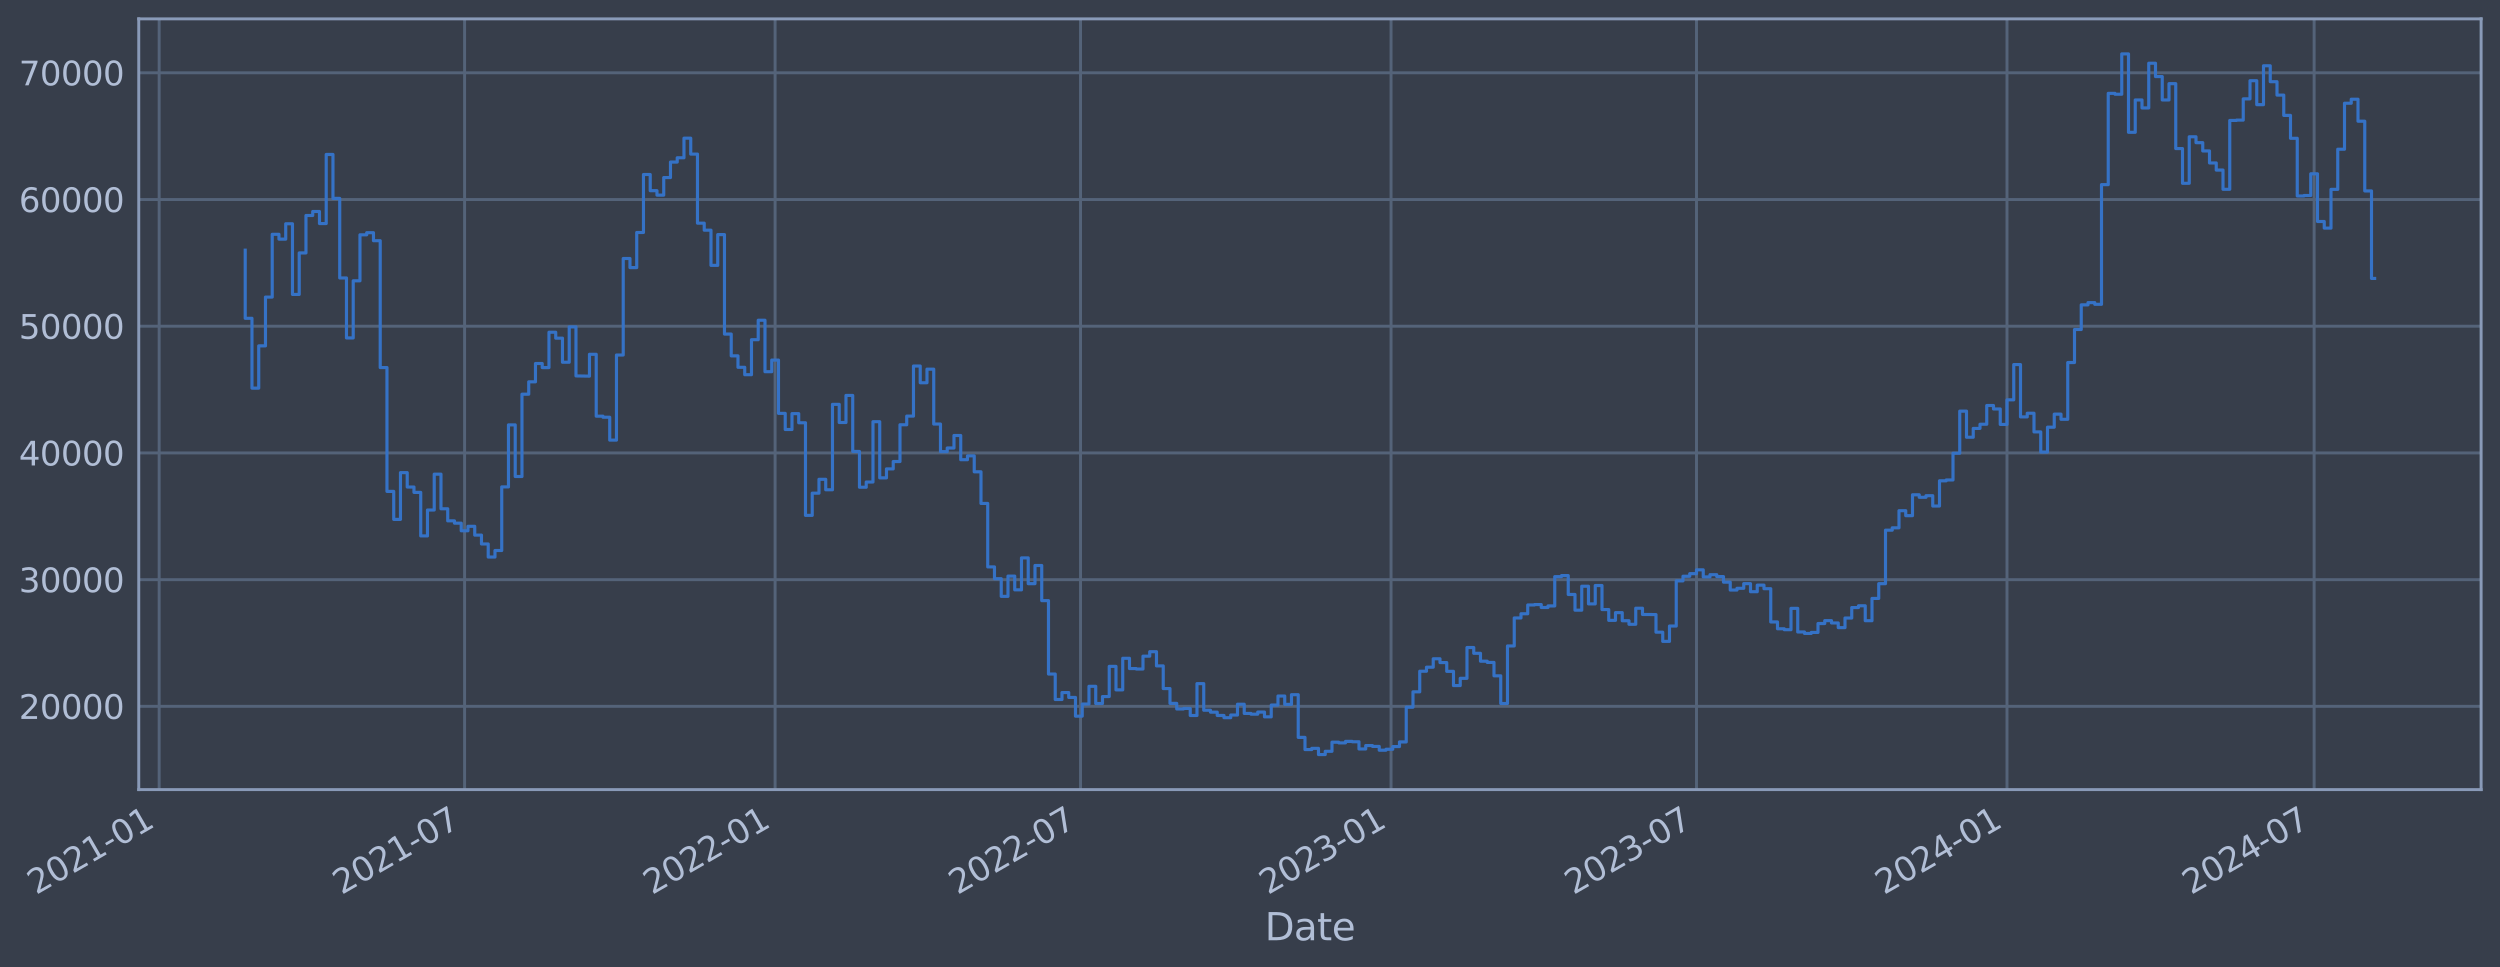 <?xml version="1.0" encoding="utf-8" standalone="no"?>
<!DOCTYPE svg PUBLIC "-//W3C//DTD SVG 1.1//EN"
  "http://www.w3.org/Graphics/SVG/1.1/DTD/svg11.dtd">
<svg xmlns:xlink="http://www.w3.org/1999/xlink" width="952.884pt" height="368.58pt" viewBox="0 0 952.884 368.58" xmlns="http://www.w3.org/2000/svg" version="1.1">
 <defs>
  <style type="text/css">*{stroke-linejoin: round; stroke-linecap: butt}</style>
 </defs>
 <g id="figure_1">
  <g id="patch_1">
   <path d="M 0 368.58 
L 952.884 368.58 
L 952.884 0 
L 0 0 
z
" style="fill: #373e4b"/>
  </g>
  <g id="axes_1">
   <g id="patch_2">
    <path d="M 52.884 300.96 
L 945.684 300.96 
L 945.684 7.2 
L 52.884 7.2 
z
" style="fill: #373e4b"/>
   </g>
   <g id="matplotlib.axis_1">
    <g id="xtick_1">
     <g id="line2d_1">
      <path d="M 60.662 300.96 
L 60.662 7.2 
" clip-path="url(#peed7f87b8c)" style="fill: none; stroke: #546379; stroke-width: 1.12; stroke-linecap: square"/>
     </g>
     <g id="line2d_2"/>
     <g id="text_1">
      <!-- 2021-01 -->
      <g style="fill: #b1bed6" transform="translate(13.759 341.175) rotate(-30) scale(0.126 -0.126)">
       <defs>
        <path id="DejaVuSans-32" d="M 1228 531 
L 3431 531 
L 3431 0 
L 469 0 
L 469 531 
Q 828 903 1448 1529 
Q 2069 2156 2228 2338 
Q 2531 2678 2651 2914 
Q 2772 3150 2772 3378 
Q 2772 3750 2511 3984 
Q 2250 4219 1831 4219 
Q 1534 4219 1204 4116 
Q 875 4013 500 3803 
L 500 4441 
Q 881 4594 1212 4672 
Q 1544 4750 1819 4750 
Q 2544 4750 2975 4387 
Q 3406 4025 3406 3419 
Q 3406 3131 3298 2873 
Q 3191 2616 2906 2266 
Q 2828 2175 2409 1742 
Q 1991 1309 1228 531 
z
" transform="scale(0.016)"/>
        <path id="DejaVuSans-30" d="M 2034 4250 
Q 1547 4250 1301 3770 
Q 1056 3291 1056 2328 
Q 1056 1369 1301 889 
Q 1547 409 2034 409 
Q 2525 409 2770 889 
Q 3016 1369 3016 2328 
Q 3016 3291 2770 3770 
Q 2525 4250 2034 4250 
z
M 2034 4750 
Q 2819 4750 3233 4129 
Q 3647 3509 3647 2328 
Q 3647 1150 3233 529 
Q 2819 -91 2034 -91 
Q 1250 -91 836 529 
Q 422 1150 422 2328 
Q 422 3509 836 4129 
Q 1250 4750 2034 4750 
z
" transform="scale(0.016)"/>
        <path id="DejaVuSans-31" d="M 794 531 
L 1825 531 
L 1825 4091 
L 703 3866 
L 703 4441 
L 1819 4666 
L 2450 4666 
L 2450 531 
L 3481 531 
L 3481 0 
L 794 0 
L 794 531 
z
" transform="scale(0.016)"/>
        <path id="DejaVuSans-2d" d="M 313 2009 
L 1997 2009 
L 1997 1497 
L 313 1497 
L 313 2009 
z
" transform="scale(0.016)"/>
       </defs>
       <use xlink:href="#DejaVuSans-32"/>
       <use xlink:href="#DejaVuSans-30" x="63.623"/>
       <use xlink:href="#DejaVuSans-32" x="127.246"/>
       <use xlink:href="#DejaVuSans-31" x="190.869"/>
       <use xlink:href="#DejaVuSans-2d" x="254.492"/>
       <use xlink:href="#DejaVuSans-30" x="290.576"/>
       <use xlink:href="#DejaVuSans-31" x="354.199"/>
      </g>
     </g>
    </g>
    <g id="xtick_2">
     <g id="line2d_3">
      <path d="M 177.082 300.96 
L 177.082 7.2 
" clip-path="url(#peed7f87b8c)" style="fill: none; stroke: #546379; stroke-width: 1.12; stroke-linecap: square"/>
     </g>
     <g id="line2d_4"/>
     <g id="text_2">
      <!-- 2021-07 -->
      <g style="fill: #b1bed6" transform="translate(130.179 341.175) rotate(-30) scale(0.126 -0.126)">
       <defs>
        <path id="DejaVuSans-37" d="M 525 4666 
L 3525 4666 
L 3525 4397 
L 1831 0 
L 1172 0 
L 2766 4134 
L 525 4134 
L 525 4666 
z
" transform="scale(0.016)"/>
       </defs>
       <use xlink:href="#DejaVuSans-32"/>
       <use xlink:href="#DejaVuSans-30" x="63.623"/>
       <use xlink:href="#DejaVuSans-32" x="127.246"/>
       <use xlink:href="#DejaVuSans-31" x="190.869"/>
       <use xlink:href="#DejaVuSans-2d" x="254.492"/>
       <use xlink:href="#DejaVuSans-30" x="290.576"/>
       <use xlink:href="#DejaVuSans-37" x="354.199"/>
      </g>
     </g>
    </g>
    <g id="xtick_3">
     <g id="line2d_5">
      <path d="M 295.432 300.96 
L 295.432 7.2 
" clip-path="url(#peed7f87b8c)" style="fill: none; stroke: #546379; stroke-width: 1.12; stroke-linecap: square"/>
     </g>
     <g id="line2d_6"/>
     <g id="text_3">
      <!-- 2022-01 -->
      <g style="fill: #b1bed6" transform="translate(248.529 341.175) rotate(-30) scale(0.126 -0.126)">
       <use xlink:href="#DejaVuSans-32"/>
       <use xlink:href="#DejaVuSans-30" x="63.623"/>
       <use xlink:href="#DejaVuSans-32" x="127.246"/>
       <use xlink:href="#DejaVuSans-32" x="190.869"/>
       <use xlink:href="#DejaVuSans-2d" x="254.492"/>
       <use xlink:href="#DejaVuSans-30" x="290.576"/>
       <use xlink:href="#DejaVuSans-31" x="354.199"/>
      </g>
     </g>
    </g>
    <g id="xtick_4">
     <g id="line2d_7">
      <path d="M 411.853 300.96 
L 411.853 7.2 
" clip-path="url(#peed7f87b8c)" style="fill: none; stroke: #546379; stroke-width: 1.12; stroke-linecap: square"/>
     </g>
     <g id="line2d_8"/>
     <g id="text_4">
      <!-- 2022-07 -->
      <g style="fill: #b1bed6" transform="translate(364.95 341.175) rotate(-30) scale(0.126 -0.126)">
       <use xlink:href="#DejaVuSans-32"/>
       <use xlink:href="#DejaVuSans-30" x="63.623"/>
       <use xlink:href="#DejaVuSans-32" x="127.246"/>
       <use xlink:href="#DejaVuSans-32" x="190.869"/>
       <use xlink:href="#DejaVuSans-2d" x="254.492"/>
       <use xlink:href="#DejaVuSans-30" x="290.576"/>
       <use xlink:href="#DejaVuSans-37" x="354.199"/>
      </g>
     </g>
    </g>
    <g id="xtick_5">
     <g id="line2d_9">
      <path d="M 530.203 300.96 
L 530.203 7.2 
" clip-path="url(#peed7f87b8c)" style="fill: none; stroke: #546379; stroke-width: 1.12; stroke-linecap: square"/>
     </g>
     <g id="line2d_10"/>
     <g id="text_5">
      <!-- 2023-01 -->
      <g style="fill: #b1bed6" transform="translate(483.299 341.175) rotate(-30) scale(0.126 -0.126)">
       <defs>
        <path id="DejaVuSans-33" d="M 2597 2516 
Q 3050 2419 3304 2112 
Q 3559 1806 3559 1356 
Q 3559 666 3084 287 
Q 2609 -91 1734 -91 
Q 1441 -91 1130 -33 
Q 819 25 488 141 
L 488 750 
Q 750 597 1062 519 
Q 1375 441 1716 441 
Q 2309 441 2620 675 
Q 2931 909 2931 1356 
Q 2931 1769 2642 2001 
Q 2353 2234 1838 2234 
L 1294 2234 
L 1294 2753 
L 1863 2753 
Q 2328 2753 2575 2939 
Q 2822 3125 2822 3475 
Q 2822 3834 2567 4026 
Q 2313 4219 1838 4219 
Q 1578 4219 1281 4162 
Q 984 4106 628 3988 
L 628 4550 
Q 988 4650 1302 4700 
Q 1616 4750 1894 4750 
Q 2613 4750 3031 4423 
Q 3450 4097 3450 3541 
Q 3450 3153 3228 2886 
Q 3006 2619 2597 2516 
z
" transform="scale(0.016)"/>
       </defs>
       <use xlink:href="#DejaVuSans-32"/>
       <use xlink:href="#DejaVuSans-30" x="63.623"/>
       <use xlink:href="#DejaVuSans-32" x="127.246"/>
       <use xlink:href="#DejaVuSans-33" x="190.869"/>
       <use xlink:href="#DejaVuSans-2d" x="254.492"/>
       <use xlink:href="#DejaVuSans-30" x="290.576"/>
       <use xlink:href="#DejaVuSans-31" x="354.199"/>
      </g>
     </g>
    </g>
    <g id="xtick_6">
     <g id="line2d_11">
      <path d="M 646.623 300.96 
L 646.623 7.2 
" clip-path="url(#peed7f87b8c)" style="fill: none; stroke: #546379; stroke-width: 1.12; stroke-linecap: square"/>
     </g>
     <g id="line2d_12"/>
     <g id="text_6">
      <!-- 2023-07 -->
      <g style="fill: #b1bed6" transform="translate(599.72 341.175) rotate(-30) scale(0.126 -0.126)">
       <use xlink:href="#DejaVuSans-32"/>
       <use xlink:href="#DejaVuSans-30" x="63.623"/>
       <use xlink:href="#DejaVuSans-32" x="127.246"/>
       <use xlink:href="#DejaVuSans-33" x="190.869"/>
       <use xlink:href="#DejaVuSans-2d" x="254.492"/>
       <use xlink:href="#DejaVuSans-30" x="290.576"/>
       <use xlink:href="#DejaVuSans-37" x="354.199"/>
      </g>
     </g>
    </g>
    <g id="xtick_7">
     <g id="line2d_13">
      <path d="M 764.973 300.96 
L 764.973 7.2 
" clip-path="url(#peed7f87b8c)" style="fill: none; stroke: #546379; stroke-width: 1.12; stroke-linecap: square"/>
     </g>
     <g id="line2d_14"/>
     <g id="text_7">
      <!-- 2024-01 -->
      <g style="fill: #b1bed6" transform="translate(718.07 341.175) rotate(-30) scale(0.126 -0.126)">
       <defs>
        <path id="DejaVuSans-34" d="M 2419 4116 
L 825 1625 
L 2419 1625 
L 2419 4116 
z
M 2253 4666 
L 3047 4666 
L 3047 1625 
L 3713 1625 
L 3713 1100 
L 3047 1100 
L 3047 0 
L 2419 0 
L 2419 1100 
L 313 1100 
L 313 1709 
L 2253 4666 
z
" transform="scale(0.016)"/>
       </defs>
       <use xlink:href="#DejaVuSans-32"/>
       <use xlink:href="#DejaVuSans-30" x="63.623"/>
       <use xlink:href="#DejaVuSans-32" x="127.246"/>
       <use xlink:href="#DejaVuSans-34" x="190.869"/>
       <use xlink:href="#DejaVuSans-2d" x="254.492"/>
       <use xlink:href="#DejaVuSans-30" x="290.576"/>
       <use xlink:href="#DejaVuSans-31" x="354.199"/>
      </g>
     </g>
    </g>
    <g id="xtick_8">
     <g id="line2d_15">
      <path d="M 882.037 300.96 
L 882.037 7.2 
" clip-path="url(#peed7f87b8c)" style="fill: none; stroke: #546379; stroke-width: 1.12; stroke-linecap: square"/>
     </g>
     <g id="line2d_16"/>
     <g id="text_8">
      <!-- 2024-07 -->
      <g style="fill: #b1bed6" transform="translate(835.133 341.175) rotate(-30) scale(0.126 -0.126)">
       <use xlink:href="#DejaVuSans-32"/>
       <use xlink:href="#DejaVuSans-30" x="63.623"/>
       <use xlink:href="#DejaVuSans-32" x="127.246"/>
       <use xlink:href="#DejaVuSans-34" x="190.869"/>
       <use xlink:href="#DejaVuSans-2d" x="254.492"/>
       <use xlink:href="#DejaVuSans-30" x="290.576"/>
       <use xlink:href="#DejaVuSans-37" x="354.199"/>
      </g>
     </g>
    </g>
    <g id="text_9">
     <!-- Date -->
     <g style="fill: #b1bed6" transform="translate(482.075 358.386) scale(0.144 -0.144)">
      <defs>
       <path id="DejaVuSans-44" d="M 1259 4147 
L 1259 519 
L 2022 519 
Q 2988 519 3436 956 
Q 3884 1394 3884 2338 
Q 3884 3275 3436 3711 
Q 2988 4147 2022 4147 
L 1259 4147 
z
M 628 4666 
L 1925 4666 
Q 3281 4666 3915 4102 
Q 4550 3538 4550 2338 
Q 4550 1131 3912 565 
Q 3275 0 1925 0 
L 628 0 
L 628 4666 
z
" transform="scale(0.016)"/>
       <path id="DejaVuSans-61" d="M 2194 1759 
Q 1497 1759 1228 1600 
Q 959 1441 959 1056 
Q 959 750 1161 570 
Q 1363 391 1709 391 
Q 2188 391 2477 730 
Q 2766 1069 2766 1631 
L 2766 1759 
L 2194 1759 
z
M 3341 1997 
L 3341 0 
L 2766 0 
L 2766 531 
Q 2569 213 2275 61 
Q 1981 -91 1556 -91 
Q 1019 -91 701 211 
Q 384 513 384 1019 
Q 384 1609 779 1909 
Q 1175 2209 1959 2209 
L 2766 2209 
L 2766 2266 
Q 2766 2663 2505 2880 
Q 2244 3097 1772 3097 
Q 1472 3097 1187 3025 
Q 903 2953 641 2809 
L 641 3341 
Q 956 3463 1253 3523 
Q 1550 3584 1831 3584 
Q 2591 3584 2966 3190 
Q 3341 2797 3341 1997 
z
" transform="scale(0.016)"/>
       <path id="DejaVuSans-74" d="M 1172 4494 
L 1172 3500 
L 2356 3500 
L 2356 3053 
L 1172 3053 
L 1172 1153 
Q 1172 725 1289 603 
Q 1406 481 1766 481 
L 2356 481 
L 2356 0 
L 1766 0 
Q 1100 0 847 248 
Q 594 497 594 1153 
L 594 3053 
L 172 3053 
L 172 3500 
L 594 3500 
L 594 4494 
L 1172 4494 
z
" transform="scale(0.016)"/>
       <path id="DejaVuSans-65" d="M 3597 1894 
L 3597 1613 
L 953 1613 
Q 991 1019 1311 708 
Q 1631 397 2203 397 
Q 2534 397 2845 478 
Q 3156 559 3463 722 
L 3463 178 
Q 3153 47 2828 -22 
Q 2503 -91 2169 -91 
Q 1331 -91 842 396 
Q 353 884 353 1716 
Q 353 2575 817 3079 
Q 1281 3584 2069 3584 
Q 2775 3584 3186 3129 
Q 3597 2675 3597 1894 
z
M 3022 2063 
Q 3016 2534 2758 2815 
Q 2500 3097 2075 3097 
Q 1594 3097 1305 2825 
Q 1016 2553 972 2059 
L 3022 2063 
z
" transform="scale(0.016)"/>
      </defs>
      <use xlink:href="#DejaVuSans-44"/>
      <use xlink:href="#DejaVuSans-61" x="77.002"/>
      <use xlink:href="#DejaVuSans-74" x="138.281"/>
      <use xlink:href="#DejaVuSans-65" x="177.49"/>
     </g>
    </g>
   </g>
   <g id="matplotlib.axis_2">
    <g id="ytick_1">
     <g id="line2d_17">
      <path d="M 52.884 269.229 
L 945.684 269.229 
" clip-path="url(#peed7f87b8c)" style="fill: none; stroke: #546379; stroke-width: 1.12; stroke-linecap: square"/>
     </g>
     <g id="line2d_18"/>
     <g id="text_10">
      <!-- 20000 -->
      <g style="fill: #b1bed6" transform="translate(7.2 274.016) scale(0.126 -0.126)">
       <use xlink:href="#DejaVuSans-32"/>
       <use xlink:href="#DejaVuSans-30" x="63.623"/>
       <use xlink:href="#DejaVuSans-30" x="127.246"/>
       <use xlink:href="#DejaVuSans-30" x="190.869"/>
       <use xlink:href="#DejaVuSans-30" x="254.492"/>
      </g>
     </g>
    </g>
    <g id="ytick_2">
     <g id="line2d_19">
      <path d="M 52.884 220.932 
L 945.684 220.932 
" clip-path="url(#peed7f87b8c)" style="fill: none; stroke: #546379; stroke-width: 1.12; stroke-linecap: square"/>
     </g>
     <g id="line2d_20"/>
     <g id="text_11">
      <!-- 30000 -->
      <g style="fill: #b1bed6" transform="translate(7.2 225.719) scale(0.126 -0.126)">
       <use xlink:href="#DejaVuSans-33"/>
       <use xlink:href="#DejaVuSans-30" x="63.623"/>
       <use xlink:href="#DejaVuSans-30" x="127.246"/>
       <use xlink:href="#DejaVuSans-30" x="190.869"/>
       <use xlink:href="#DejaVuSans-30" x="254.492"/>
      </g>
     </g>
    </g>
    <g id="ytick_3">
     <g id="line2d_21">
      <path d="M 52.884 172.636 
L 945.684 172.636 
" clip-path="url(#peed7f87b8c)" style="fill: none; stroke: #546379; stroke-width: 1.12; stroke-linecap: square"/>
     </g>
     <g id="line2d_22"/>
     <g id="text_12">
      <!-- 40000 -->
      <g style="fill: #b1bed6" transform="translate(7.2 177.423) scale(0.126 -0.126)">
       <use xlink:href="#DejaVuSans-34"/>
       <use xlink:href="#DejaVuSans-30" x="63.623"/>
       <use xlink:href="#DejaVuSans-30" x="127.246"/>
       <use xlink:href="#DejaVuSans-30" x="190.869"/>
       <use xlink:href="#DejaVuSans-30" x="254.492"/>
      </g>
     </g>
    </g>
    <g id="ytick_4">
     <g id="line2d_23">
      <path d="M 52.884 124.339 
L 945.684 124.339 
" clip-path="url(#peed7f87b8c)" style="fill: none; stroke: #546379; stroke-width: 1.12; stroke-linecap: square"/>
     </g>
     <g id="line2d_24"/>
     <g id="text_13">
      <!-- 50000 -->
      <g style="fill: #b1bed6" transform="translate(7.2 129.126) scale(0.126 -0.126)">
       <defs>
        <path id="DejaVuSans-35" d="M 691 4666 
L 3169 4666 
L 3169 4134 
L 1269 4134 
L 1269 2991 
Q 1406 3038 1543 3061 
Q 1681 3084 1819 3084 
Q 2600 3084 3056 2656 
Q 3513 2228 3513 1497 
Q 3513 744 3044 326 
Q 2575 -91 1722 -91 
Q 1428 -91 1123 -41 
Q 819 9 494 109 
L 494 744 
Q 775 591 1075 516 
Q 1375 441 1709 441 
Q 2250 441 2565 725 
Q 2881 1009 2881 1497 
Q 2881 1984 2565 2268 
Q 2250 2553 1709 2553 
Q 1456 2553 1204 2497 
Q 953 2441 691 2322 
L 691 4666 
z
" transform="scale(0.016)"/>
       </defs>
       <use xlink:href="#DejaVuSans-35"/>
       <use xlink:href="#DejaVuSans-30" x="63.623"/>
       <use xlink:href="#DejaVuSans-30" x="127.246"/>
       <use xlink:href="#DejaVuSans-30" x="190.869"/>
       <use xlink:href="#DejaVuSans-30" x="254.492"/>
      </g>
     </g>
    </g>
    <g id="ytick_5">
     <g id="line2d_25">
      <path d="M 52.884 76.042 
L 945.684 76.042 
" clip-path="url(#peed7f87b8c)" style="fill: none; stroke: #546379; stroke-width: 1.12; stroke-linecap: square"/>
     </g>
     <g id="line2d_26"/>
     <g id="text_14">
      <!-- 60000 -->
      <g style="fill: #b1bed6" transform="translate(7.2 80.829) scale(0.126 -0.126)">
       <defs>
        <path id="DejaVuSans-36" d="M 2113 2584 
Q 1688 2584 1439 2293 
Q 1191 2003 1191 1497 
Q 1191 994 1439 701 
Q 1688 409 2113 409 
Q 2538 409 2786 701 
Q 3034 994 3034 1497 
Q 3034 2003 2786 2293 
Q 2538 2584 2113 2584 
z
M 3366 4563 
L 3366 3988 
Q 3128 4100 2886 4159 
Q 2644 4219 2406 4219 
Q 1781 4219 1451 3797 
Q 1122 3375 1075 2522 
Q 1259 2794 1537 2939 
Q 1816 3084 2150 3084 
Q 2853 3084 3261 2657 
Q 3669 2231 3669 1497 
Q 3669 778 3244 343 
Q 2819 -91 2113 -91 
Q 1303 -91 875 529 
Q 447 1150 447 2328 
Q 447 3434 972 4092 
Q 1497 4750 2381 4750 
Q 2619 4750 2861 4703 
Q 3103 4656 3366 4563 
z
" transform="scale(0.016)"/>
       </defs>
       <use xlink:href="#DejaVuSans-36"/>
       <use xlink:href="#DejaVuSans-30" x="63.623"/>
       <use xlink:href="#DejaVuSans-30" x="127.246"/>
       <use xlink:href="#DejaVuSans-30" x="190.869"/>
       <use xlink:href="#DejaVuSans-30" x="254.492"/>
      </g>
     </g>
    </g>
    <g id="ytick_6">
     <g id="line2d_27">
      <path d="M 52.884 27.745 
L 945.684 27.745 
" clip-path="url(#peed7f87b8c)" style="fill: none; stroke: #546379; stroke-width: 1.12; stroke-linecap: square"/>
     </g>
     <g id="line2d_28"/>
     <g id="text_15">
      <!-- 70000 -->
      <g style="fill: #b1bed6" transform="translate(7.2 32.532) scale(0.126 -0.126)">
       <use xlink:href="#DejaVuSans-37"/>
       <use xlink:href="#DejaVuSans-30" x="63.623"/>
       <use xlink:href="#DejaVuSans-30" x="127.246"/>
       <use xlink:href="#DejaVuSans-30" x="190.869"/>
       <use xlink:href="#DejaVuSans-30" x="254.492"/>
      </g>
     </g>
    </g>
   </g>
   <g id="line2d_29">
    <path d="M 93.466 95.355 
L 93.466 121.321 
L 96.038 121.321 
L 96.038 147.937 
L 98.611 147.937 
L 98.611 131.83 
L 101.184 131.83 
L 101.184 113.234 
L 103.757 113.234 
L 103.757 89.308 
L 106.33 89.308 
L 106.33 91.147 
L 108.903 91.147 
L 108.903 85.287 
L 111.475 85.287 
L 111.475 112.225 
L 114.048 112.225 
L 114.048 96.405 
L 116.621 96.405 
L 116.621 82.142 
L 119.194 82.142 
L 119.194 80.61 
L 121.767 80.61 
L 121.767 85.206 
L 124.339 85.206 
L 124.339 58.875 
L 126.912 58.875 
L 126.912 75.621 
L 129.485 75.621 
L 129.485 105.943 
L 132.058 105.943 
L 132.058 128.803 
L 134.631 128.803 
L 134.631 107.028 
L 137.204 107.028 
L 137.204 89.501 
L 139.776 89.501 
L 139.776 88.694 
L 142.349 88.694 
L 142.349 91.738 
L 144.922 91.738 
L 144.922 140.1 
L 147.495 140.1 
L 147.495 187.297 
L 150.068 187.297 
L 150.068 197.969 
L 152.641 197.969 
L 152.641 180.144 
L 155.213 180.144 
L 155.213 185.625 
L 157.786 185.625 
L 157.786 187.678 
L 160.359 187.678 
L 160.359 204.269 
L 162.932 204.269 
L 162.932 194.394 
L 165.505 194.394 
L 165.505 180.726 
L 168.078 180.726 
L 168.078 193.923 
L 170.65 193.923 
L 170.65 198.526 
L 173.223 198.526 
L 173.223 199.408 
L 175.796 199.408 
L 175.796 202.305 
L 178.369 202.305 
L 178.369 200.595 
L 180.942 200.595 
L 180.942 203.953 
L 183.514 203.953 
L 183.514 207.339 
L 186.087 207.339 
L 186.087 212.319 
L 188.66 212.319 
L 188.66 209.834 
L 191.233 209.834 
L 191.233 185.588 
L 193.806 185.588 
L 193.806 161.942 
L 196.379 161.942 
L 196.379 181.628 
L 198.951 181.628 
L 198.951 150.254 
L 201.524 150.254 
L 201.524 145.534 
L 204.097 145.534 
L 204.097 138.555 
L 206.67 138.555 
L 206.67 140.109 
L 209.243 140.109 
L 209.243 126.64 
L 211.816 126.64 
L 211.816 128.894 
L 214.388 128.894 
L 214.388 138.075 
L 216.961 138.075 
L 216.961 124.593 
L 219.534 124.593 
L 219.534 143.279 
L 224.68 143.372 
L 224.68 135.035 
L 227.253 135.035 
L 227.253 158.622 
L 229.825 158.622 
L 229.825 159.037 
L 232.398 159.037 
L 232.398 167.752 
L 234.971 167.752 
L 234.971 135.316 
L 237.544 135.316 
L 237.544 98.53 
L 240.117 98.53 
L 240.117 101.998 
L 242.689 101.998 
L 242.689 88.61 
L 245.262 88.61 
L 245.262 66.52 
L 247.835 66.52 
L 247.835 72.675 
L 250.408 72.675 
L 250.408 74.375 
L 252.981 74.375 
L 252.981 67.68 
L 255.554 67.68 
L 255.554 61.771 
L 258.126 61.771 
L 258.126 60.137 
L 260.699 60.137 
L 260.699 52.672 
L 263.272 52.672 
L 263.272 58.731 
L 265.845 58.731 
L 265.845 85.059 
L 268.418 85.059 
L 268.418 87.738 
L 270.991 87.738 
L 270.991 101.151 
L 273.563 101.151 
L 273.563 89.421 
L 276.136 89.421 
L 276.136 127.331 
L 278.709 127.331 
L 278.709 135.642 
L 281.282 135.642 
L 281.282 140.001 
L 283.855 140.001 
L 283.855 142.819 
L 286.428 142.819 
L 286.428 129.484 
L 289 129.484 
L 289 122.065 
L 291.573 122.065 
L 291.573 141.683 
L 294.146 141.683 
L 294.146 137.244 
L 296.719 137.244 
L 296.719 157.564 
L 299.292 157.564 
L 299.292 163.705 
L 301.864 163.705 
L 301.864 157.667 
L 304.437 157.667 
L 304.437 161.134 
L 307.01 161.134 
L 307.01 196.439 
L 309.583 196.439 
L 309.583 187.977 
L 312.156 187.977 
L 312.156 182.688 
L 314.729 182.688 
L 314.729 186.678 
L 317.301 186.678 
L 317.301 154.118 
L 319.874 154.118 
L 319.874 161.038 
L 322.447 161.038 
L 322.447 150.727 
L 325.02 150.727 
L 325.02 172.08 
L 327.593 172.08 
L 327.593 185.717 
L 330.166 185.717 
L 330.166 183.722 
L 332.738 183.722 
L 332.738 160.733 
L 335.311 160.733 
L 335.311 182.138 
L 337.884 182.138 
L 337.884 178.716 
L 340.457 178.716 
L 340.457 175.916 
L 343.03 175.916 
L 343.03 161.902 
L 345.603 161.902 
L 345.603 158.605 
L 348.175 158.605 
L 348.175 139.511 
L 350.748 139.511 
L 350.748 145.883 
L 353.321 145.883 
L 353.321 140.705 
L 355.894 140.705 
L 355.894 161.629 
L 358.467 161.629 
L 358.467 172.142 
L 361.039 172.142 
L 361.039 170.758 
L 363.612 170.758 
L 363.612 165.991 
L 366.185 165.991 
L 366.185 175.217 
L 368.758 175.217 
L 368.758 173.746 
L 371.331 173.746 
L 371.331 179.829 
L 373.904 179.829 
L 373.904 191.891 
L 376.476 191.891 
L 376.476 216.084 
L 379.049 216.084 
L 379.049 220.572 
L 381.622 220.572 
L 381.622 227.303 
L 384.195 227.303 
L 384.195 219.585 
L 386.768 219.585 
L 386.768 224.825 
L 389.341 224.825 
L 389.341 212.647 
L 391.913 212.647 
L 391.913 222.469 
L 394.486 222.469 
L 394.486 215.534 
L 397.059 215.534 
L 397.059 228.928 
L 399.632 228.928 
L 399.632 256.91 
L 402.205 256.91 
L 402.205 266.619 
L 404.778 266.619 
L 404.778 263.973 
L 407.35 263.973 
L 407.35 265.838 
L 409.923 265.838 
L 409.923 272.964 
L 412.496 272.964 
L 412.496 268.351 
L 415.069 268.351 
L 415.069 261.586 
L 417.642 261.586 
L 417.642 268.149 
L 420.214 268.149 
L 420.214 265.49 
L 422.787 265.49 
L 422.787 253.996 
L 425.36 253.996 
L 425.36 262.947 
L 427.933 262.947 
L 427.933 250.915 
L 430.506 250.915 
L 430.506 254.828 
L 433.079 254.828 
L 433.079 254.995 
L 435.651 254.995 
L 435.651 250.104 
L 438.224 250.104 
L 438.224 248.39 
L 440.797 248.39 
L 440.797 253.803 
L 443.37 253.803 
L 443.37 262.453 
L 445.943 262.453 
L 445.943 268.102 
L 448.516 268.102 
L 448.516 270.229 
L 451.088 270.229 
L 451.088 270.026 
L 453.661 270.026 
L 453.661 272.706 
L 456.234 272.706 
L 456.234 260.562 
L 458.807 260.562 
L 458.807 270.704 
L 461.38 270.704 
L 461.38 271.44 
L 463.952 271.44 
L 463.952 272.704 
L 466.525 272.704 
L 466.525 273.552 
L 469.098 273.552 
L 469.098 272.539 
L 471.671 272.539 
L 471.671 268.419 
L 474.244 268.419 
L 474.244 271.925 
L 476.817 271.925 
L 476.817 272.207 
L 479.389 272.207 
L 479.389 271.407 
L 481.962 271.407 
L 481.962 273.231 
L 484.535 273.231 
L 484.535 268.74 
L 487.108 268.74 
L 487.108 265.287 
L 489.681 265.287 
L 489.681 268.485 
L 492.254 268.485 
L 492.254 264.784 
L 494.826 264.784 
L 494.826 281.061 
L 497.399 281.061 
L 497.399 285.708 
L 499.972 285.708 
L 499.972 285.248 
L 502.545 285.248 
L 502.545 287.607 
L 505.118 287.607 
L 505.118 286.358 
L 507.691 286.358 
L 507.691 282.894 
L 510.263 282.894 
L 510.263 283.15 
L 512.836 283.15 
L 512.836 282.585 
L 515.409 282.585 
L 515.409 282.719 
L 517.982 282.719 
L 517.982 285.468 
L 520.555 285.468 
L 520.555 284.179 
L 523.127 284.179 
L 523.127 284.5 
L 525.7 284.5 
L 525.7 285.943 
L 528.273 285.943 
L 528.273 285.584 
L 530.846 285.584 
L 530.846 284.557 
L 533.419 284.557 
L 533.419 282.791 
L 535.992 282.791 
L 535.992 269.551 
L 538.564 269.551 
L 538.564 263.698 
L 541.137 263.698 
L 541.137 255.839 
L 543.71 255.839 
L 543.71 254.307 
L 546.283 254.307 
L 546.283 251.09 
L 548.856 251.09 
L 548.856 252.545 
L 551.429 252.545 
L 551.429 255.881 
L 554.001 255.881 
L 554.001 261.315 
L 556.574 261.315 
L 556.574 258.547 
L 559.147 258.547 
L 559.147 246.81 
L 561.72 246.81 
L 561.72 249.014 
L 564.293 249.014 
L 564.293 252.02 
L 566.866 252.02 
L 566.866 252.483 
L 569.438 252.483 
L 569.438 257.587 
L 572.011 257.587 
L 572.011 268.143 
L 574.584 268.143 
L 574.584 246.204 
L 577.157 246.204 
L 577.157 235.54 
L 579.73 235.54 
L 579.73 233.942 
L 582.302 233.942 
L 582.302 230.592 
L 584.875 230.592 
L 584.875 230.432 
L 587.448 230.432 
L 587.448 231.547 
L 590.021 231.547 
L 590.021 230.951 
L 592.594 230.951 
L 592.594 219.797 
L 595.167 219.797 
L 595.167 219.39 
L 597.739 219.39 
L 597.739 226.585 
L 600.312 226.585 
L 600.312 232.569 
L 602.885 232.569 
L 602.885 223.442 
L 605.458 223.442 
L 605.458 230.173 
L 608.031 230.173 
L 608.031 223.176 
L 610.604 223.176 
L 610.604 232.33 
L 613.176 232.33 
L 613.176 236.455 
L 615.749 236.455 
L 615.749 233.498 
L 618.322 233.498 
L 618.322 236.597 
L 620.895 236.597 
L 620.895 237.946 
L 623.468 237.946 
L 623.468 231.825 
L 626.041 231.825 
L 626.041 234.205 
L 631.186 234.245 
L 631.186 240.962 
L 633.759 240.962 
L 633.759 244.467 
L 636.332 244.467 
L 636.332 238.623 
L 638.905 238.623 
L 638.905 221.397 
L 641.477 221.397 
L 641.477 219.644 
L 644.05 219.644 
L 644.05 218.655 
L 646.623 218.655 
L 646.623 217.19 
L 649.196 217.19 
L 649.196 219.896 
L 651.769 219.896 
L 651.769 219.041 
L 654.342 219.041 
L 654.342 219.772 
L 656.914 219.772 
L 656.914 221.887 
L 659.487 221.887 
L 659.487 224.9 
L 662.06 224.9 
L 662.06 224.235 
L 664.633 224.235 
L 664.633 222.46 
L 667.206 222.46 
L 667.206 225.53 
L 669.779 225.53 
L 669.779 223.029 
L 672.351 223.029 
L 672.351 224.391 
L 674.924 224.391 
L 674.924 237.054 
L 677.497 237.054 
L 677.497 239.655 
L 680.07 239.655 
L 680.07 240.012 
L 682.643 240.012 
L 682.643 231.89 
L 685.216 231.89 
L 685.216 240.883 
L 687.788 240.883 
L 687.788 241.442 
L 690.361 241.442 
L 690.361 241.058 
L 692.934 241.058 
L 692.934 237.662 
L 695.507 237.662 
L 695.507 236.562 
L 698.08 236.562 
L 698.08 237.441 
L 700.652 237.441 
L 700.652 239.223 
L 703.225 239.223 
L 703.225 235.564 
L 705.798 235.564 
L 705.798 231.569 
L 708.371 231.569 
L 708.371 230.895 
L 710.944 230.895 
L 710.944 236.587 
L 713.517 236.587 
L 713.517 228.093 
L 716.089 228.093 
L 716.089 222.465 
L 718.662 222.465 
L 718.662 202.084 
L 721.235 202.084 
L 721.235 201.176 
L 723.808 201.176 
L 723.808 194.656 
L 726.381 194.656 
L 726.381 196.55 
L 728.954 196.55 
L 728.954 188.592 
L 731.526 188.592 
L 731.526 189.552 
L 734.099 189.552 
L 734.099 188.939 
L 736.672 188.939 
L 736.672 192.877 
L 739.245 192.877 
L 739.245 183.256 
L 741.818 183.256 
L 741.818 182.935 
L 744.391 182.935 
L 744.391 172.751 
L 746.963 172.751 
L 746.963 156.704 
L 749.536 156.704 
L 749.536 166.655 
L 752.109 166.655 
L 752.109 163.292 
L 754.682 163.292 
L 754.682 161.708 
L 757.255 161.708 
L 757.255 154.561 
L 759.827 154.561 
L 759.827 155.873 
L 762.4 155.873 
L 762.4 161.77 
L 764.973 161.77 
L 764.973 152.399 
L 767.546 152.399 
L 767.546 138.961 
L 770.119 138.961 
L 770.119 158.9 
L 772.692 158.9 
L 772.692 157.507 
L 775.264 157.507 
L 775.264 164.621 
L 777.837 164.621 
L 777.837 172.305 
L 780.41 172.305 
L 780.41 162.827 
L 782.983 162.827 
L 782.983 157.851 
L 785.556 157.851 
L 785.556 159.821 
L 788.129 159.821 
L 788.129 138.178 
L 790.701 138.178 
L 790.701 125.598 
L 793.274 125.598 
L 793.274 116.199 
L 795.847 116.199 
L 795.847 115.342 
L 798.42 115.342 
L 798.42 115.994 
L 800.993 115.994 
L 800.993 70.379 
L 803.566 70.379 
L 803.566 35.581 
L 806.138 35.581 
L 806.138 35.922 
L 808.711 35.922 
L 808.711 20.553 
L 811.284 20.553 
L 811.284 50.427 
L 813.857 50.427 
L 813.857 38.094 
L 816.43 38.094 
L 816.43 41.141 
L 819.002 41.141 
L 819.002 24.1 
L 821.575 24.1 
L 821.575 29.188 
L 824.148 29.188 
L 824.148 38.093 
L 826.721 38.093 
L 826.721 31.89 
L 829.294 31.89 
L 829.294 56.628 
L 831.867 56.628 
L 831.867 69.858 
L 834.439 69.858 
L 834.439 52.136 
L 837.012 52.136 
L 837.012 54.375 
L 839.585 54.375 
L 839.585 57.531 
L 842.158 57.531 
L 842.158 62.107 
L 844.731 62.107 
L 844.731 64.821 
L 847.304 64.821 
L 847.304 72.15 
L 849.876 72.15 
L 849.876 45.909 
L 852.449 45.909 
L 852.449 45.779 
L 855.022 45.779 
L 855.022 37.684 
L 857.595 37.684 
L 857.595 30.768 
L 860.168 30.768 
L 860.168 39.892 
L 862.741 39.892 
L 862.741 25.073 
L 865.313 25.073 
L 865.313 31.136 
L 867.886 31.136 
L 867.886 36.246 
L 870.459 36.246 
L 870.459 43.988 
L 873.032 43.988 
L 873.032 52.713 
L 875.605 52.713 
L 875.605 74.692 
L 878.177 74.692 
L 878.177 74.517 
L 880.75 74.517 
L 880.75 66.246 
L 883.323 66.246 
L 883.323 84.42 
L 885.896 84.42 
L 885.896 86.942 
L 888.469 86.942 
L 888.469 72.187 
L 891.042 72.187 
L 891.042 56.875 
L 893.614 56.875 
L 893.614 39.35 
L 896.187 39.35 
L 896.187 37.816 
L 898.76 37.816 
L 898.76 46.195 
L 901.333 46.195 
L 901.333 72.774 
L 903.906 72.774 
L 903.906 106.132 
L 905.102 106.132 
L 905.102 106.132 
" clip-path="url(#peed7f87b8c)" style="fill: none; stroke: #3572c6; stroke-width: 1.2; stroke-linecap: square"/>
   </g>
   <g id="patch_3">
    <path d="M 52.884 300.96 
L 52.884 7.2 
" style="fill: none; stroke: #899ab8; stroke-width: 1.12; stroke-linejoin: miter; stroke-linecap: square"/>
   </g>
   <g id="patch_4">
    <path d="M 945.684 300.96 
L 945.684 7.2 
" style="fill: none; stroke: #899ab8; stroke-width: 1.12; stroke-linejoin: miter; stroke-linecap: square"/>
   </g>
   <g id="patch_5">
    <path d="M 52.884 300.96 
L 945.684 300.96 
" style="fill: none; stroke: #899ab8; stroke-width: 1.12; stroke-linejoin: miter; stroke-linecap: square"/>
   </g>
   <g id="patch_6">
    <path d="M 52.884 7.2 
L 945.684 7.2 
" style="fill: none; stroke: #899ab8; stroke-width: 1.12; stroke-linejoin: miter; stroke-linecap: square"/>
   </g>
  </g>
 </g>
 <defs>
  <clipPath id="peed7f87b8c">
   <rect x="52.884" y="7.2" width="892.8" height="293.76"/>
  </clipPath>
 </defs>
</svg>
